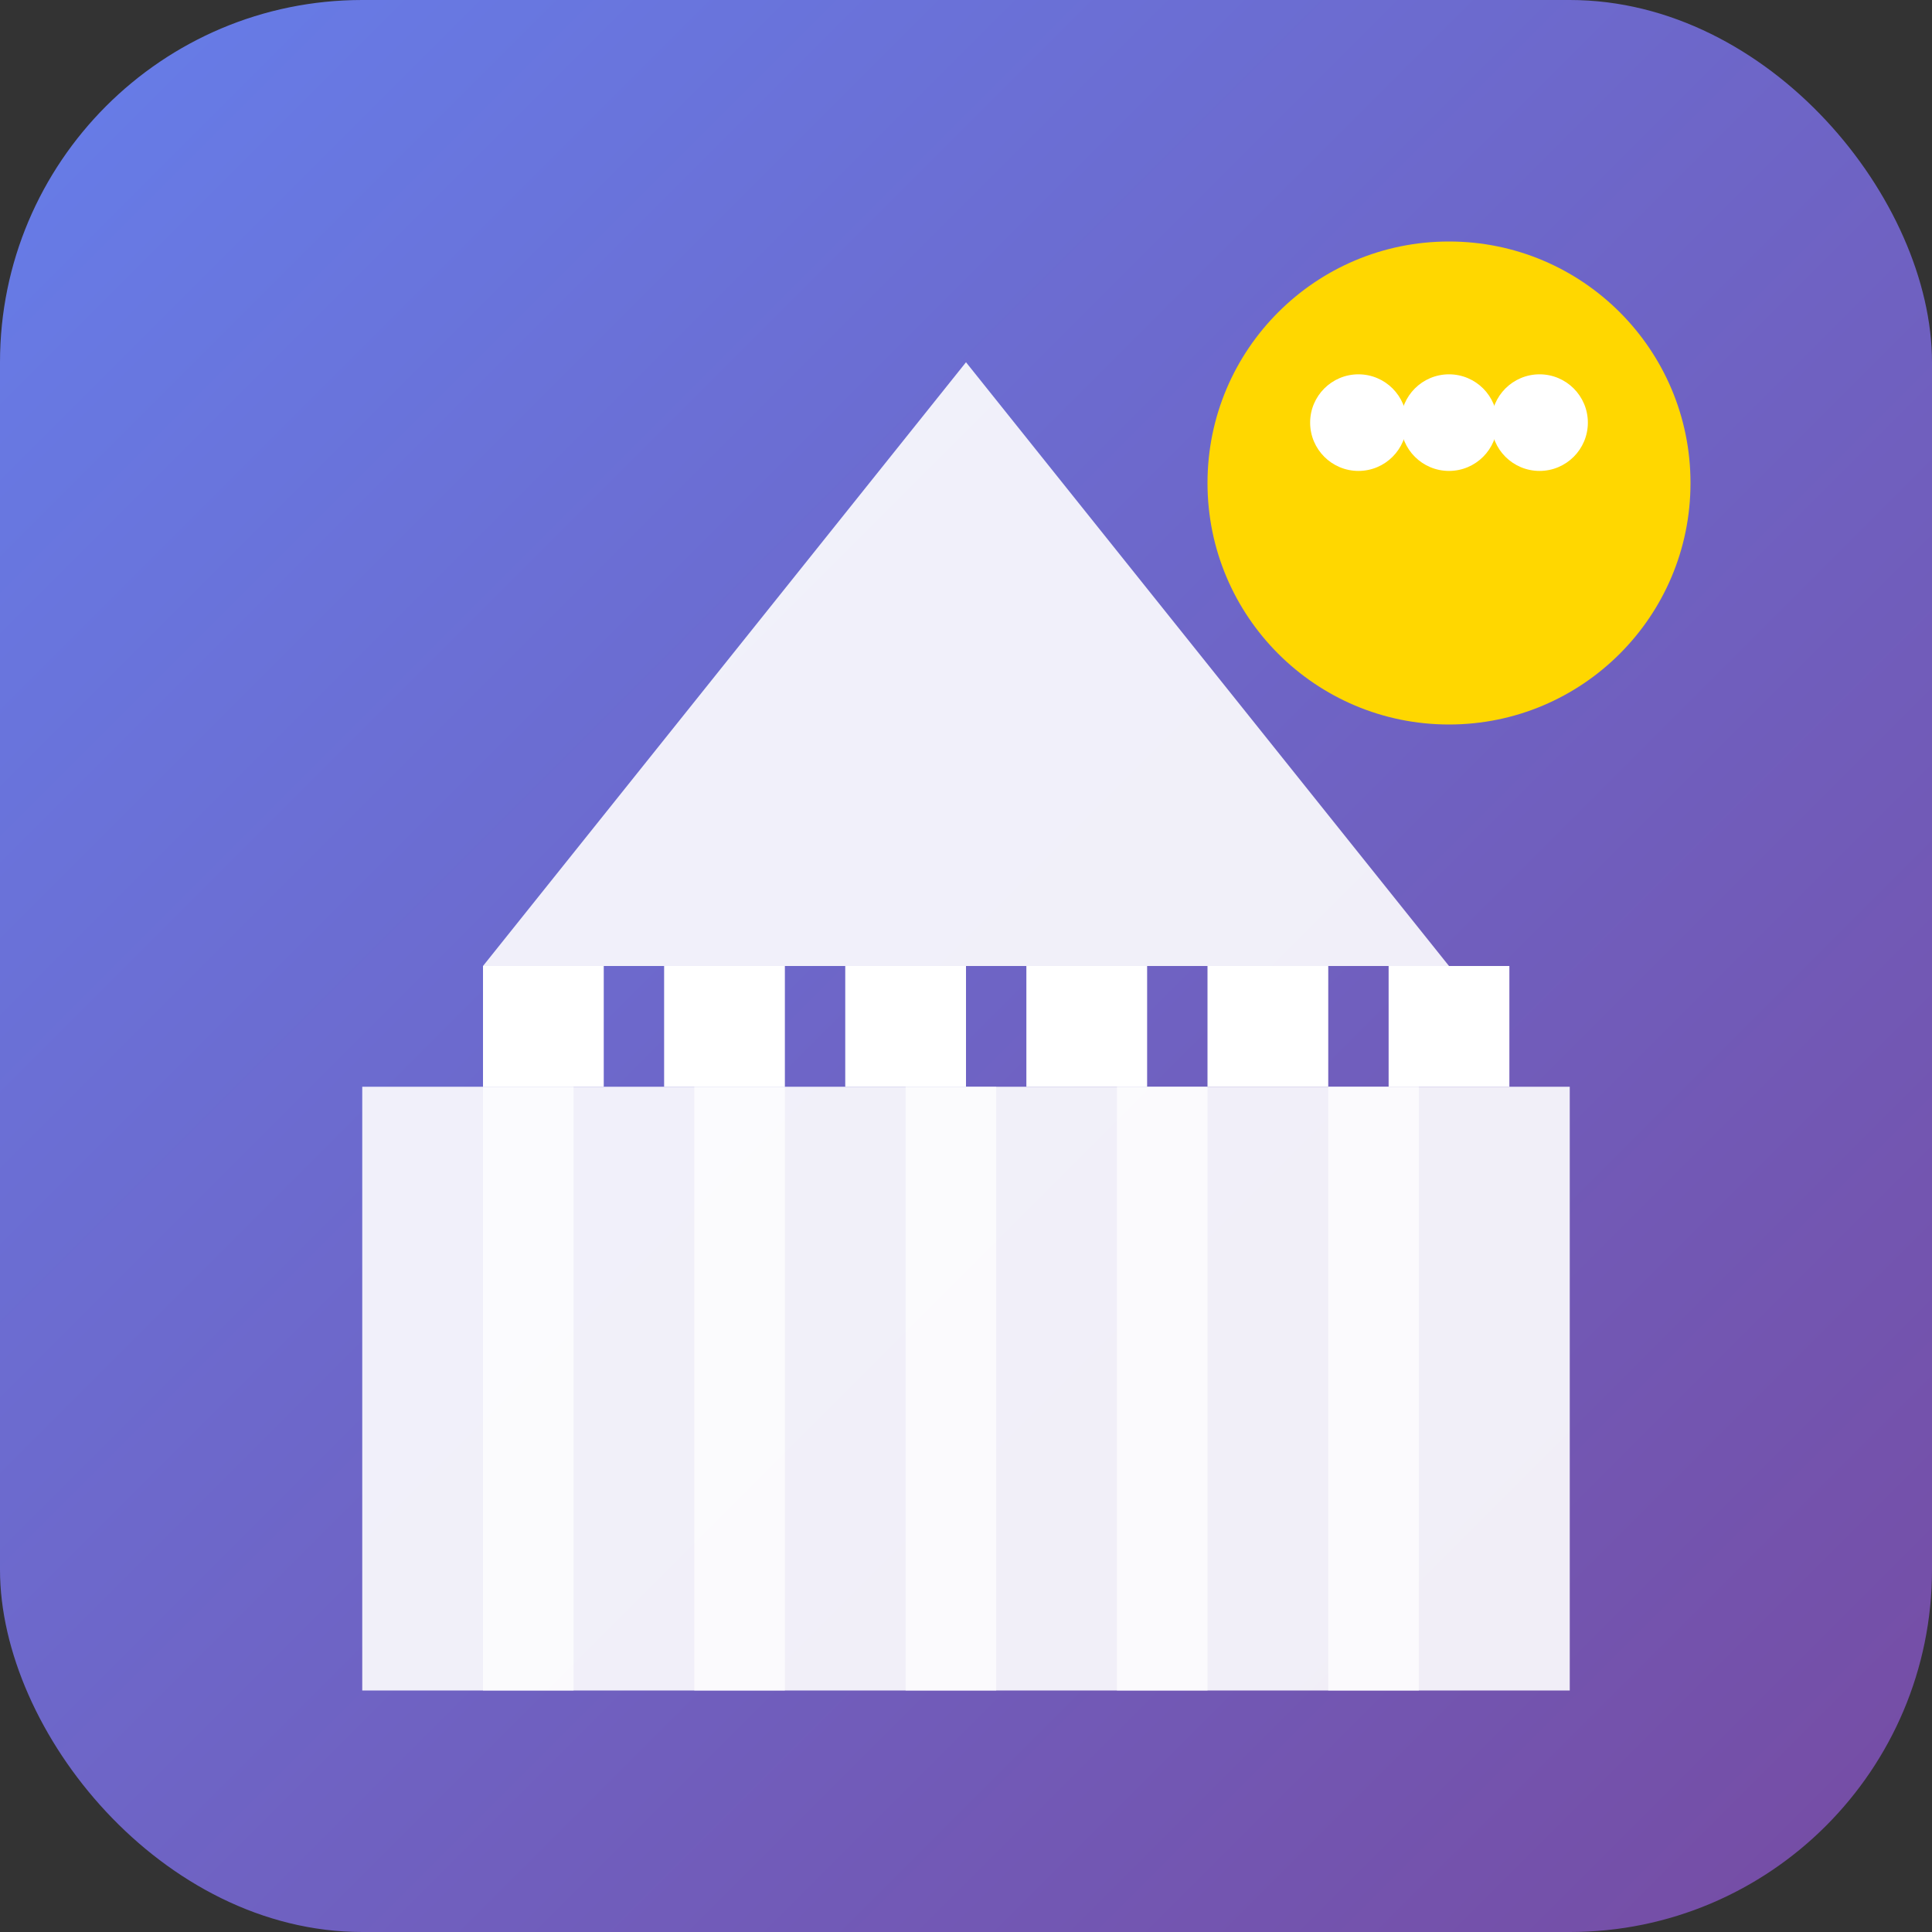 <svg width="32" height="32" viewBox="0 0 32 32" fill="none" xmlns="http://www.w3.org/2000/svg">
  <rect x="0" y="0" width="32" height="32" fill="#333333" stroke="none"/>
  <rect width="32" height="32" rx="6" fill="url(#gradient)"/>
  <defs>
    <linearGradient id="gradient" x1="0%" y1="0%" x2="100%" y2="100%">
      <stop offset="0%" style="stop-color:#667eea;stop-opacity:1" />
      <stop offset="100%" style="stop-color:#764ba2;stop-opacity:1" />
    </linearGradient>
  </defs>
  
  <!-- Government building icon -->
  <rect x="6" y="18" width="20" height="10" fill="white" opacity="0.9"/>
  <rect x="8" y="16" width="2" height="2" fill="white"/>
  <rect x="11" y="16" width="2" height="2" fill="white"/>
  <rect x="14" y="16" width="2" height="2" fill="white"/>
  <rect x="17" y="16" width="2" height="2" fill="white"/>
  <rect x="20" y="16" width="2" height="2" fill="white"/>
  <rect x="23" y="16" width="2" height="2" fill="white"/>
  
  <!-- Pillars -->
  <rect x="8" y="18" width="1.5" height="10" fill="white" opacity="0.7"/>
  <rect x="11.5" y="18" width="1.5" height="10" fill="white" opacity="0.7"/>
  <rect x="15" y="18" width="1.5" height="10" fill="white" opacity="0.7"/>
  <rect x="18.5" y="18" width="1.5" height="10" fill="white" opacity="0.7"/>
  <rect x="22" y="18" width="1.5" height="10" fill="white" opacity="0.7"/>
  
  <!-- Top triangle -->
  <polygon points="16,6 8,16 24,16" fill="white" opacity="0.9"/>
  
  <!-- Chat bubble -->
  <circle cx="24" cy="8" r="4" fill="#FFD700"/>
  <circle cx="22.5" cy="7" r="0.8" fill="white"/>
  <circle cx="24" cy="7" r="0.8" fill="white"/>
  <circle cx="25.5" cy="7" r="0.8" fill="white"/>
</svg>